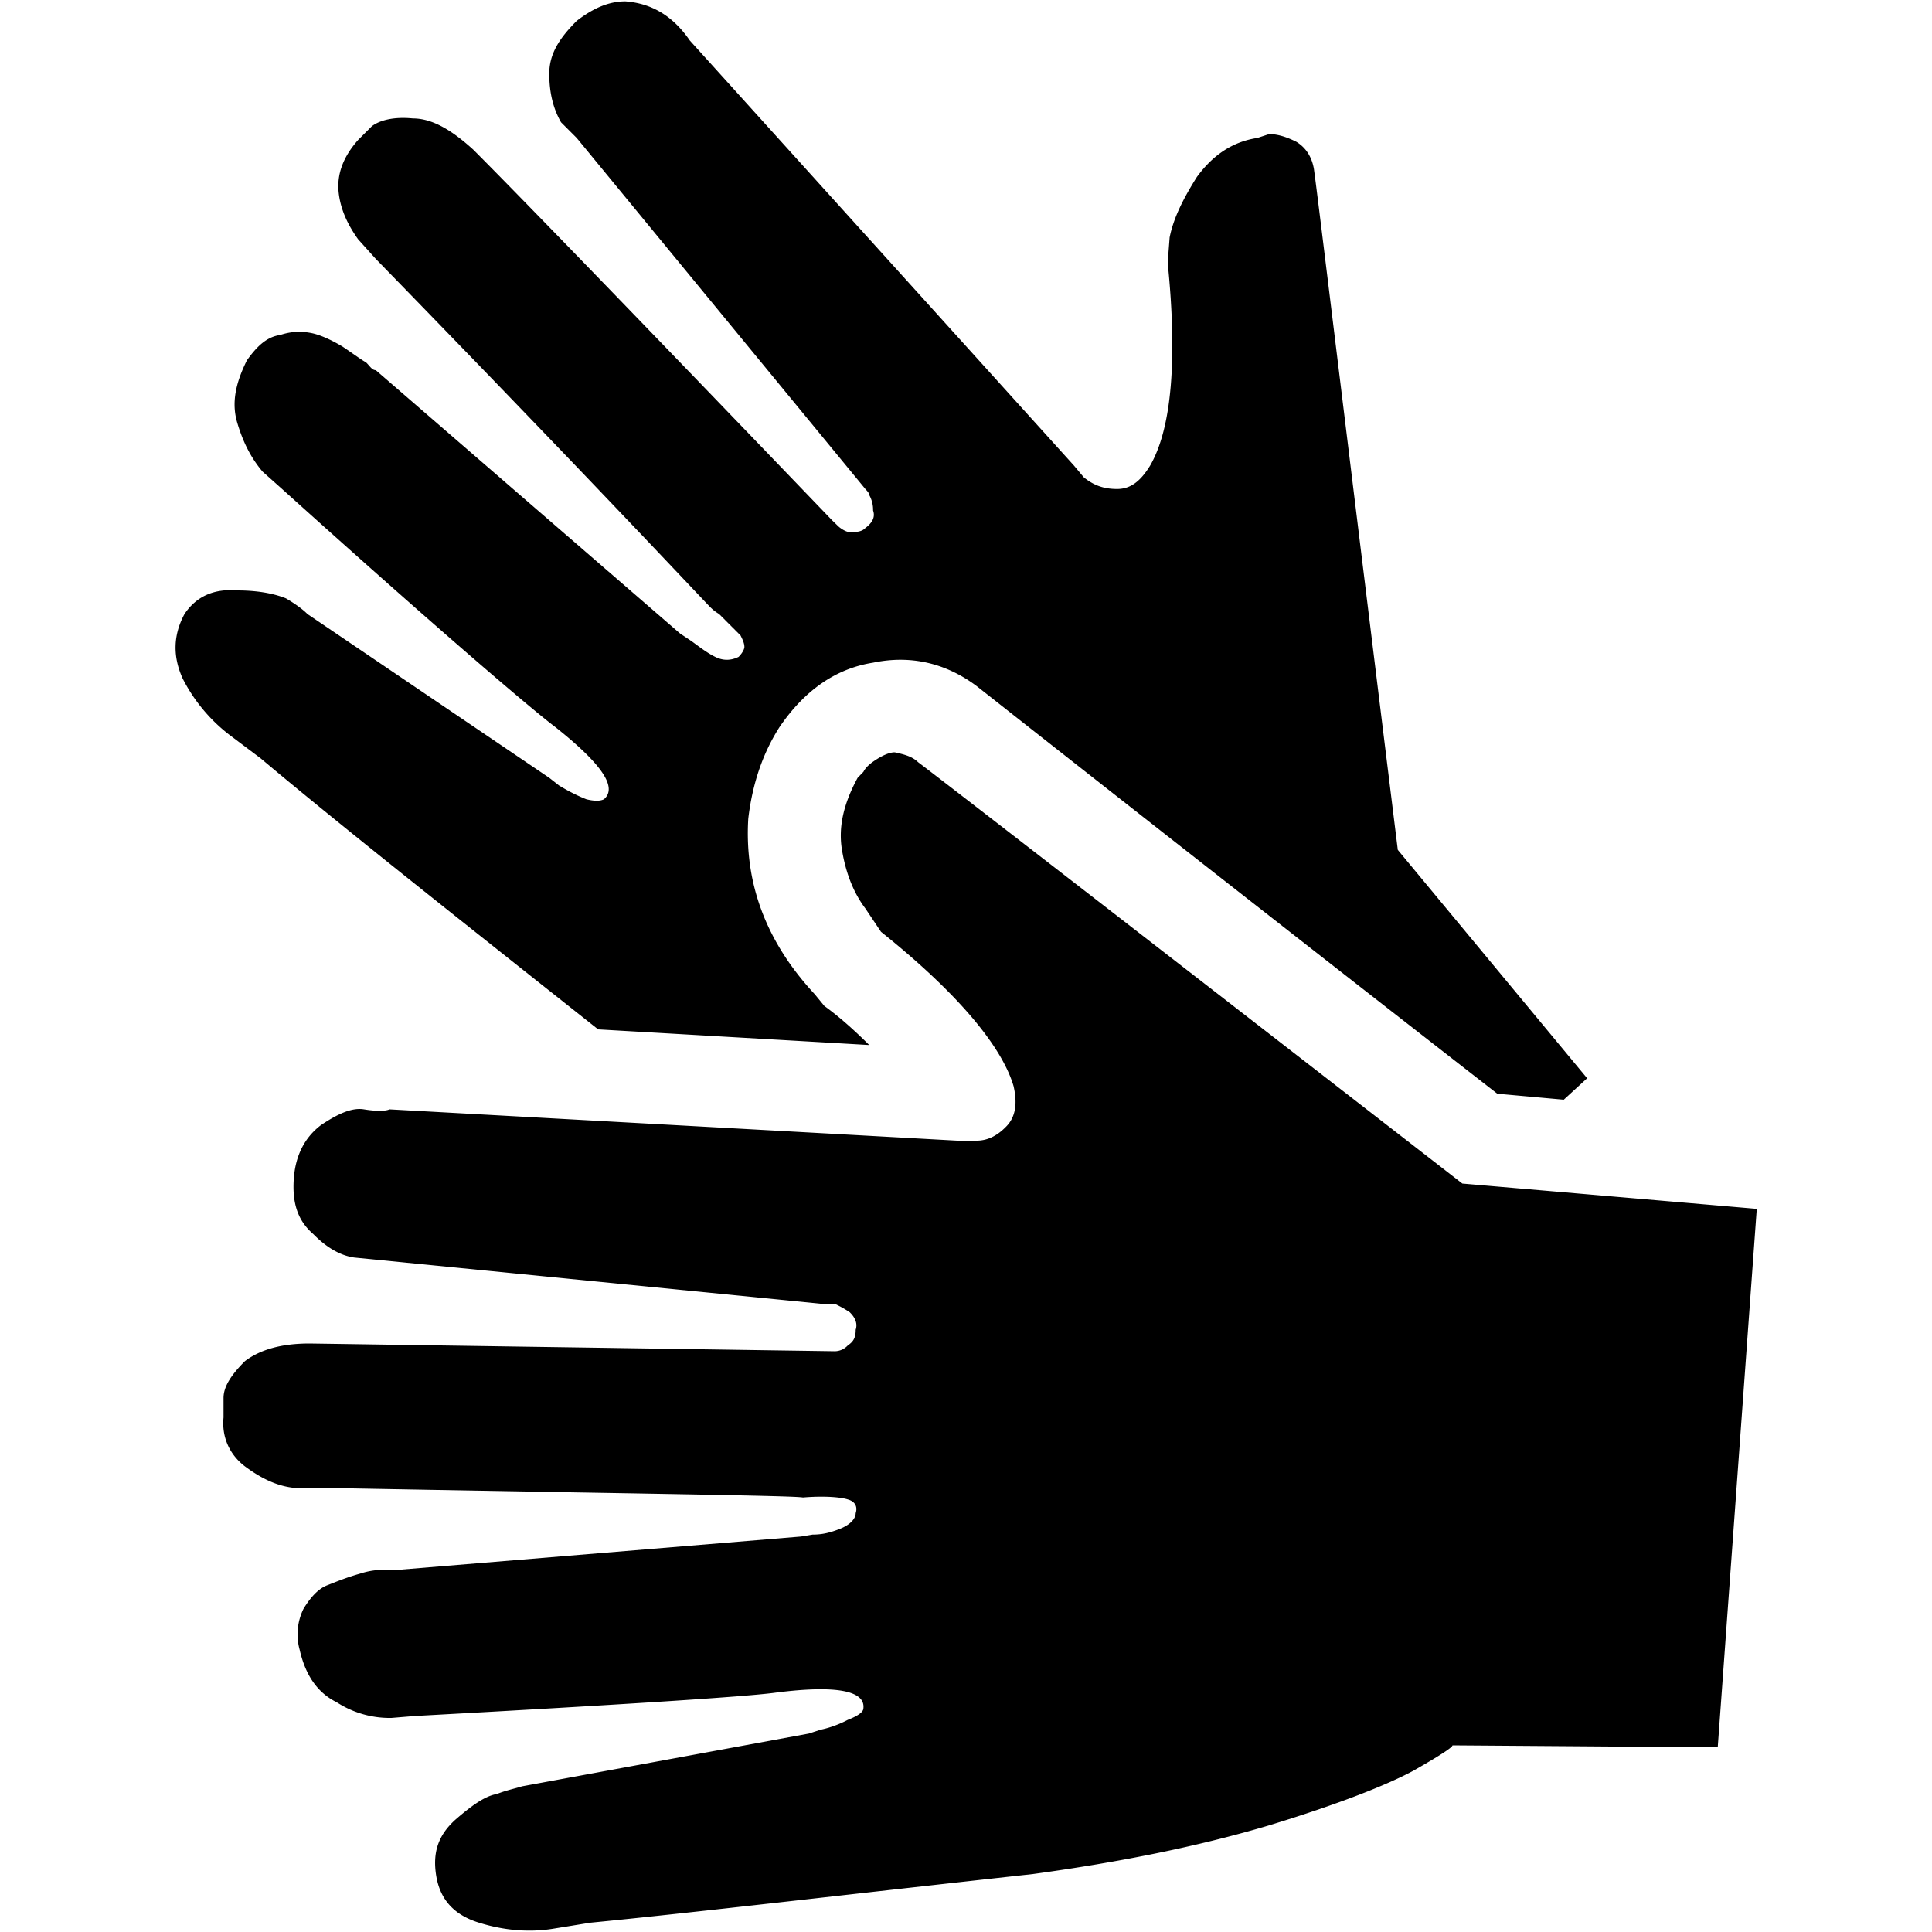 <?xml version="1.0"?><svg width="1000" height="1000" xmlns="http://www.w3.org/2000/svg" viewBox="0 0 1000 1000"><path d="m357 20.9l198.9 220.1 5.1 6.1c5 4 10.1 6 17.2 6 7 0 12.1-4 17.1-12.1 11.1-19.2 14.2-54.5 9.1-105l1-13.1c2-10.1 7.1-20.2 14.1-31.3 8.1-11.1 18.2-18.2 31.3-20.2l6.1-2c5.1 0 10.1 2 14.1 4 5.1 3.1 8.1 8.1 9.1 14.2 2 14.1 16.2 132.2 43.4 352.3l98 118.2-12.1 11.1-34.4-3.1a58267 58267 0 0 1-269.5-211c-16.2-12.1-34.4-16.1-53.6-12.1-19.1 3-35.3 14.1-48.4 33.3-9.1 14.2-14.2 30.3-16.2 47.5-2 33.3 9.1 63.6 34.4 90.8l5 6.1c7.1 5.1 15.1 12.1 23.2 20.2l-140.3-8.1c-77.8-61.6-136.3-108-174.7-140.3l-16.1-12.1a85.7 85.7 0 0 1-24.3-29.3c-5-11.1-5-22.2 1-33.3 6.1-9.1 15.2-13.2 27.3-12.2 12.1 0 20.2 2.1 25.2 4.1 5.1 3 9.1 6 11.1 8.1l125.2 84.8 5.1 4c5 3 9.1 5.1 14.1 7.1 4.1 1 7.1 1 9.1 0 7.1-6.1-1-18.2-25.2-37.4-12.1-9.1-59.6-49.5-141.4-123.2l-10.1-9c-6-7.1-10.1-15.2-13.1-25.3-3-10.1-1-20.2 5-32.3 5.1-7.1 10.1-12.1 17.2-13.1 6.1-2 11.1-2 16.2-1 5 1 11.1 4 16.1 7 6.1 4.1 10.1 7.1 12.1 8.1 2.1 2 3.1 4.1 5.1 4.1l157.5 136.3 6 4c4.1 3 8.1 6.1 12.2 8.1 4 2 8 2 12.1 0 2-2 3-4.1 3-5.1 0-2-1-4-2-6l-5.1-5.1-6-6a22 22 0 0 1-5.1-4.1c-4-4-60.5-64.6-172.6-179.7l-9.1-10.1c-5.1-7.1-9.1-15.1-10.1-24.2s2-18.2 10.1-27.3l7.1-7.1c4-3 11.1-5 21.2-4 10.1 0 20.2 6.1 31.3 16.2 23.2 23.2 84.8 86.8 185.7 191.8l3.1 3c1 1 4 3.1 6 3.1 3.1 0 6.1 0 8.1-2.1 4-3 5.1-6 4-9.1a15.6 15.6 0 0 0-2-8c0-1-1-2-2-3.1l-149.4-181.7-8.1-8.1c-4-7-6.1-15.1-6.1-25.2s5.1-18.2 14.2-27.3c9.1-7 17.1-10.1 25.2-10.1 13.1 1 24.3 7.1 33.3 20.2z m118.2 373.6c12.1 9.1 106 81.8 281.7 218.1l152.4 13.1-20.2 278.7-137.3-1c0 1-6 5-20.2 13.1-13.1 7.1-38.3 17.2-74.7 28.3-37.4 11.1-77.7 19.1-122.2 25.2-100.9 11.1-177.7 20.2-229.2 25.2l-19.1 3.1c-12.2 2-25.3 1-38.4-3.1-13.1-4-20.2-12.1-22.2-24.2s1-21.2 10.1-29.3c8.1-7 15.1-12.1 21.2-13.1 5-2 10.1-3 13.1-4l148.4-27.3 6.1-2c5-1 10.1-3 14.1-5.1 5.1-2 8.1-4 8.1-6 1-9.1-14.1-12.1-45.4-8.1-14.2 2-76.8 6.1-186.8 12.1l-12.1 1a50.5 50.5 0 0 1-28.3-8.1c-10.1-5-16.2-14.1-19.2-27.2a29.9 29.9 0 0 1 2-21.2c3.1-5.1 7.1-10.1 12.1-12.1 5.1-2 10.1-4.1 17.2-6.1 6.1-2 11.1-2 13.1-2h7.1l208-17.2 6-1c5.1 0 9.1-1 14.2-3 5-2 8.1-5.1 8.1-8.1 1-3 0-6-4.1-7.1-3-1-11.1-2-23.2-1-5-1-88.9-2-249.4-5h-14.1c-9.1-1-17.2-5.1-25.3-11.1-8-6.1-12.1-15.2-11.1-25.3v-10.1c0-6 4.1-12.1 11.1-19.1 8.1-6.1 19.2-9.1 33.4-9.1l271.6 4a9.2 9.2 0 0 0 7-3c3-2 4.1-4.1 4.1-8.1 1-3 0-6.1-3.1-9.1-3-2-5-3-7-4h-4.1l-245.3-24.3c-7.1-1-14.2-5-21.2-12.1-8.1-7-11.1-16.1-10.1-29.2 1-12.2 6-21.2 14.1-27.3 9.1-6.1 16.2-9.1 22.2-8.1 6.1 1 11.1 1 13.2 0l293.8 16.2h10.1c5 0 10.1-2 15.1-7.1 5.1-5 6.1-12.1 4-21.2-6-20.2-28.2-47.5-68.6-79.8l-8.1-12.1c-6.1-8.1-10.1-18.2-12.1-30.3-2-12.1 1-24.2 8.1-37.3l3-3.1c1-2 3-4 6.1-6 3-2 7-4.1 10.1-4.1 5 1.1 9 2.1 12.1 5.1z" fill-rule="evenodd"></path></svg>